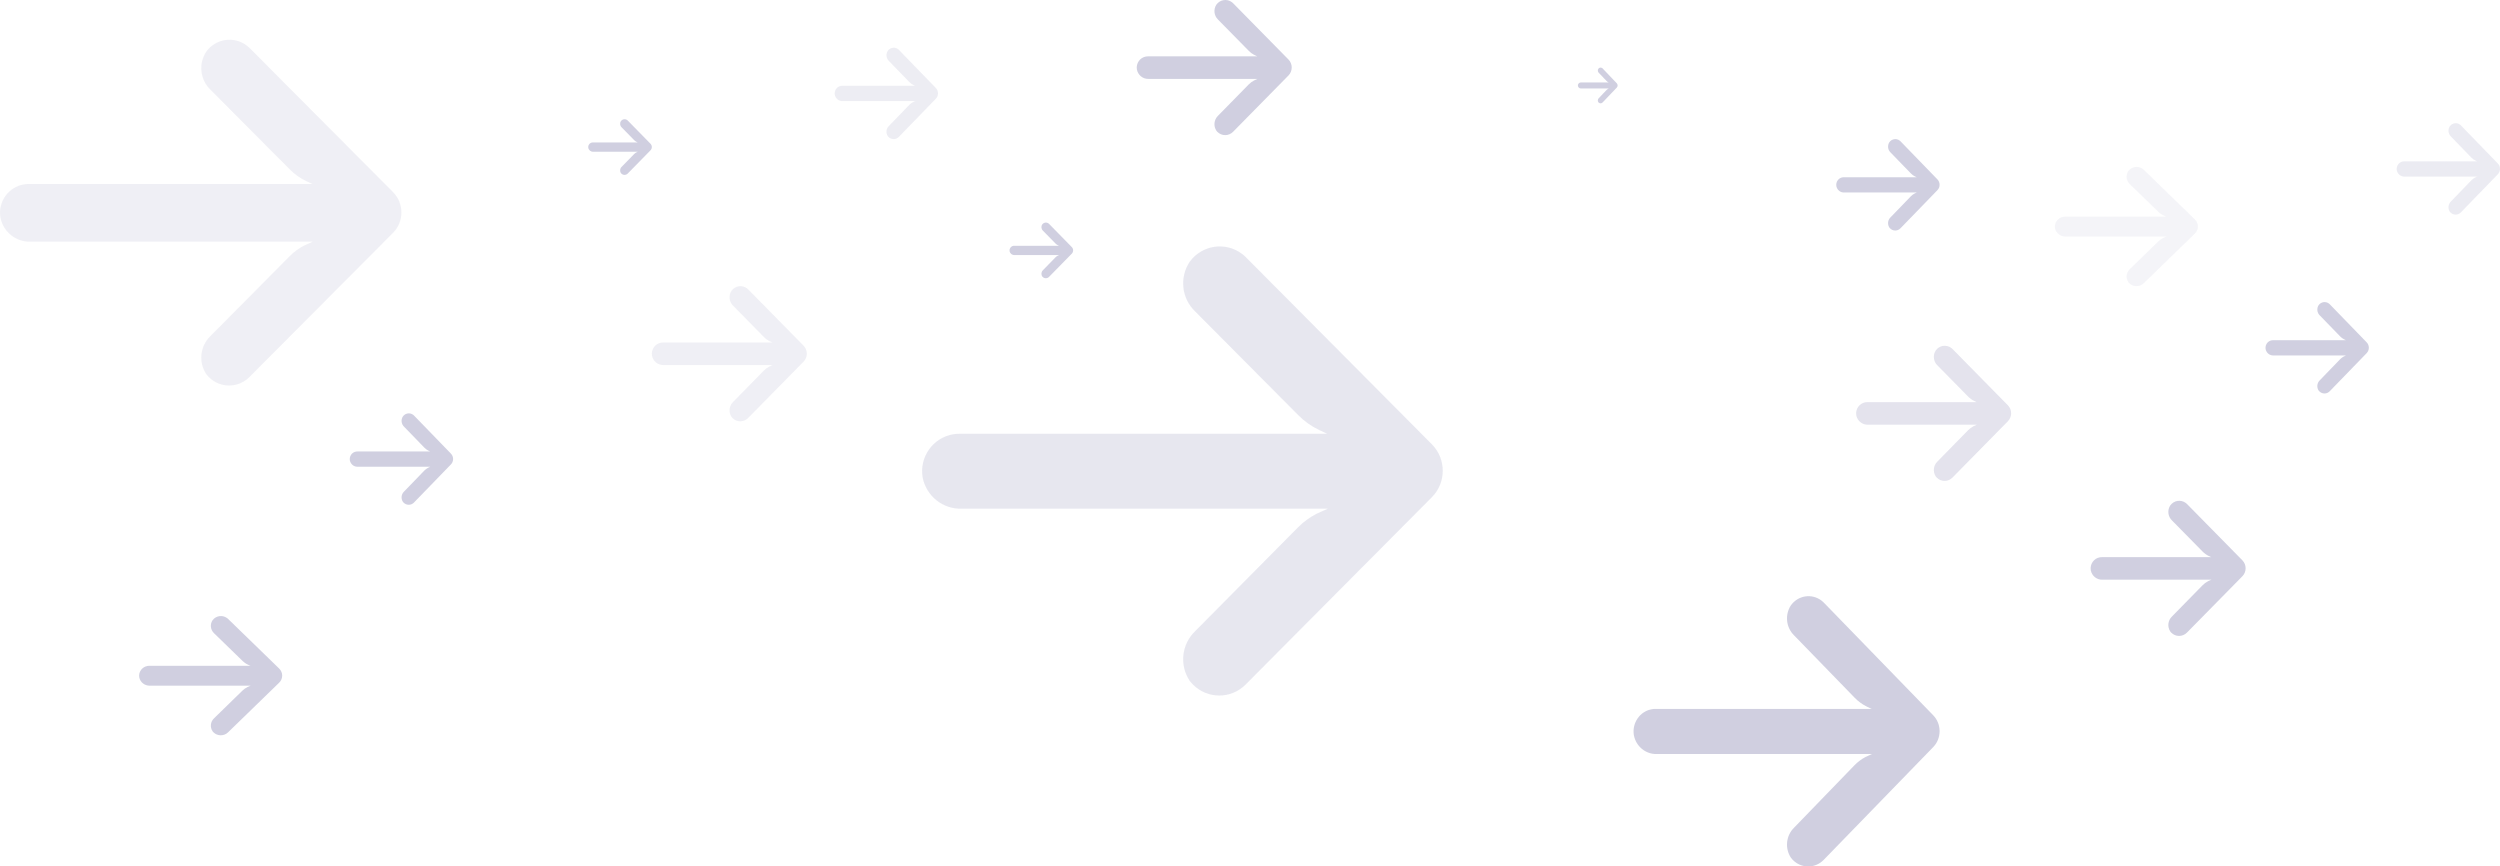 <svg xmlns="http://www.w3.org/2000/svg" width="629" height="218" viewBox="0 0 629 218">
    <g fill="none" fill-rule="evenodd" opacity=".3">
        <g fill="#605F97" fill-rule="nonzero">
            <g>
                <g>
                    <path d="M355.126 109.252c-.536-.088-1.078-.128-1.621-.121h-92.418l2.015-.943c1.97-.938 3.762-2.214 5.296-3.77l25.916-26.068c3.414-3.277 3.987-8.55 1.36-12.491-3.059-4.201-8.924-5.113-13.1-2.037-.338.248-.659.52-.96.811l-46.865 47.138c-3.662 3.68-3.666 9.648-.007 13.332l.007.008 46.865 47.137c3.665 3.677 9.6 3.668 13.255-.018.288-.29.557-.6.804-.925 2.628-3.942 2.055-9.214-1.359-12.491l-25.87-26.114c-1.374-1.385-2.955-2.546-4.686-3.441l-2.812-1.273h92.043c4.788.179 8.99-3.185 9.889-7.92.828-5.139-2.642-9.98-7.752-10.814z" opacity=".496" transform="translate(-9 -1969) translate(9 1969) matrix(-1 0 0 1 595 0)"/>
                    <path d="M94.93 46.38c-.414-.068-.832-.099-1.25-.093H22.425l1.554-.726c1.518-.722 2.9-1.705 4.083-2.904l19.98-20.069c2.632-2.523 3.075-6.582 1.049-9.617-2.358-3.234-6.88-3.937-10.1-1.568-.26.191-.508.4-.74.624L2.119 48.32c-2.823 2.833-2.826 7.429-.005 10.265l.005.006L38.252 94.88c2.826 2.83 7.401 2.824 10.22-.014.222-.223.429-.461.62-.712 2.026-3.035 1.583-7.094-1.048-9.617L28.099 64.432c-1.06-1.066-2.28-1.96-3.614-2.649l-2.167-.98h70.964c3.691.138 6.93-2.452 7.624-6.097.639-3.957-2.037-7.684-5.977-8.326z" opacity=".328" transform="translate(-9 -1969) translate(9 1969) matrix(-1 0 0 1 101 0)"/>
                    <path d="M550.836 54.545c-.147-.024-.296-.034-.445-.032h-25.398l.554-.25c.542-.25 1.034-.588 1.456-1.002l7.122-6.92c.938-.87 1.095-2.27.373-3.317-.84-1.115-2.452-1.357-3.6-.54-.093.066-.18.138-.264.215l-12.879 12.514c-1.006.977-1.007 2.562-.002 3.54l.002.002 12.88 12.514c1.007.976 2.638.974 3.642-.005.08-.077.153-.159.221-.245.722-1.046.565-2.446-.373-3.316l-7.11-6.933c-.378-.368-.812-.676-1.288-.914l-.772-.338h25.294c1.316.048 2.47-.845 2.717-2.102.228-1.364-.726-2.65-2.13-2.871z" opacity=".226" transform="translate(-9 -1969) translate(9 1969) matrix(-1 0 0 1 1070 0)"/>
                    <path d="M68.836 167.545c-.147-.024-.296-.034-.445-.032H42.993l.554-.25c.542-.25 1.034-.588 1.456-1.002l7.122-6.92c.938-.87 1.095-2.27.373-3.317-.84-1.115-2.452-1.357-3.6-.54-.093.066-.18.138-.264.215l-12.879 12.514c-1.006.977-1.007 2.562-.002 3.54l.002.002 12.88 12.514c1.007.976 2.638.974 3.642-.005.08-.077.153-.159.221-.245.722-1.046.565-2.446-.373-3.316l-7.11-6.933c-.378-.368-.812-.676-1.288-.914l-.772-.338h25.294c1.316.048 2.47-.845 2.717-2.102.228-1.364-.726-2.65-2.13-2.871z" transform="translate(-9 -1969) translate(9 1969) matrix(-1 0 0 1 106 0)"/>
                    <path d="M483.372 178.435c-.315-.053-.634-.077-.953-.073h-54.322l1.184-.567c1.158-.565 2.212-1.333 3.113-2.27l15.234-15.686c2.006-1.972 2.343-5.145.798-7.517-1.797-2.528-5.245-3.077-7.7-1.226-.198.15-.386.313-.564.488l-27.546 28.366c-2.153 2.215-2.155 5.807-.004 8.024l.004.004 27.546 28.366c2.155 2.212 5.643 2.207 7.792-.011.169-.175.327-.36.472-.556 1.545-2.373 1.208-5.545-.798-7.517l-15.206-15.715c-.809-.833-1.738-1.532-2.755-2.07l-1.653-.767h54.102c2.814.108 5.283-1.916 5.812-4.765.487-3.093-1.553-6.007-4.556-6.508z" transform="translate(-9 -1969) translate(9 1969) matrix(-1 0 0 1 899 0)"/>
                    <path d="M503.656 101.217c-.16-.026-.321-.038-.483-.036H475.66l.6-.284c.586-.282 1.12-.666 1.576-1.134l7.716-7.844c1.016-.986 1.186-2.572.404-3.758-.91-1.264-2.656-1.538-3.9-.613-.1.075-.196.156-.285.244l-13.953 14.183c-1.09 1.107-1.09 2.903-.002 4.012l.002.002 13.953 14.183c1.09 1.106 2.858 1.104 3.946-.006.085-.087.165-.18.24-.278.781-1.186.61-2.772-.405-3.758l-7.702-7.858c-.41-.416-.88-.766-1.395-1.035l-.837-.383h27.402c1.425.054 2.676-.958 2.944-2.383.246-1.546-.787-3.003-2.308-3.254z" opacity=".585" transform="translate(-9 -1969) translate(9 1969) matrix(-1 0 0 1 973 0)"/>
                    <path d="M562.656 140.217c-.16-.026-.321-.038-.483-.036H534.66l.6-.284c.586-.282 1.12-.666 1.576-1.134l7.716-7.844c1.016-.986 1.186-2.572.404-3.758-.91-1.264-2.656-1.538-3.9-.613-.1.075-.196.156-.285.244l-13.953 14.183c-1.09 1.107-1.09 2.903-.002 4.012l.002.002 13.953 14.183c1.09 1.106 2.858 1.104 3.946-.006.085-.087.165-.18.24-.278.781-1.186.61-2.772-.405-3.758l-7.702-7.858c-.41-.416-.88-.766-1.395-1.035l-.837-.383h27.402c1.425.054 2.676-.958 2.944-2.383.246-1.546-.787-3.003-2.308-3.254z" transform="translate(-9 -1969) translate(9 1969) matrix(-1 0 0 1 1091 0)"/>
                    <path d="M594.437 85.618c-.106-.018-.214-.026-.321-.025h-18.343l.4-.192c.39-.19.747-.45 1.051-.767l5.144-5.306c.677-.667.791-1.74.27-2.543-.608-.855-1.772-1.04-2.6-.414-.067.05-.131.106-.191.165l-9.301 9.594c-.727.75-.728 1.964-.002 2.714l.002.002 9.301 9.594c.728.748 1.905.746 2.63-.004.058-.059.111-.122.16-.188.522-.802.408-1.875-.27-2.543l-5.134-5.315c-.273-.282-.586-.518-.93-.7l-.558-.26h18.268c.95.037 1.784-.648 1.963-1.611.164-1.046-.525-2.032-1.539-2.201z" transform="translate(-9 -1969) translate(9 1969) matrix(-1 0 0 1 1166 0)"/>
                    <path d="M627.437 40.618c-.106-.018-.214-.026-.321-.025h-18.343l.4-.192c.39-.19.747-.45 1.051-.767l5.144-5.306c.677-.667.791-1.74.27-2.543-.608-.855-1.772-1.04-2.6-.414-.067.05-.131.106-.191.165l-9.301 9.594c-.727.75-.728 1.964-.002 2.714l.002.002 9.301 9.594c.728.748 1.905.746 2.63-.004.058-.059.111-.122.16-.188.522-.802.408-1.875-.27-2.543l-5.134-5.315c-.273-.282-.586-.518-.93-.7l-.558-.26h18.268c.95.037 1.784-.648 1.963-1.611.164-1.046-.525-2.032-1.539-2.201z" opacity=".417" transform="translate(-9 -1969) translate(9 1969) matrix(-1 0 0 1 1232 0)"/>
                    <path d="M112.437 113.618c-.106-.018-.214-.026-.321-.025H93.773l.4-.192c.39-.19.747-.45 1.051-.767l5.144-5.306c.677-.667.791-1.74.27-2.543-.608-.855-1.772-1.04-2.6-.414-.067.05-.131.106-.191.165l-9.301 9.594c-.727.75-.728 1.964-.002 2.714l.002.002 9.301 9.594c.728.748 1.905.746 2.63-.004.058-.059.111-.122.16-.188.522-.802.408-1.875-.27-2.543l-5.134-5.315c-.273-.282-.586-.518-.93-.7l-.558-.26h18.268c.95.037 1.784-.648 1.963-1.611.164-1.046-.525-2.032-1.539-2.201z" transform="translate(-9 -1969) translate(9 1969) matrix(-1 0 0 1 202 0)"/>
                    <path d="M486.437 44.618c-.106-.018-.214-.026-.321-.025h-18.343l.4-.192c.39-.19.747-.45 1.051-.767l5.144-5.306c.677-.667.791-1.74.27-2.543-.608-.855-1.772-1.04-2.6-.414-.067.05-.131.106-.191.165l-9.301 9.594c-.727.75-.728 1.964-.002 2.714l.002.002 9.301 9.594c.728.748 1.905.746 2.63-.004.058-.059.111-.122.16-.188.522-.802.408-1.875-.27-2.543l-5.134-5.315c-.273-.282-.586-.518-.93-.7l-.558-.26h18.268c.95.037 1.784-.648 1.963-1.611.164-1.046-.525-2.032-1.539-2.201z" transform="translate(-9 -1969) translate(9 1969) matrix(-1 0 0 1 950 0)"/>
                    <path d="M234.437 21.618c-.106-.018-.214-.026-.321-.025h-18.343l.4-.192c.39-.19.747-.45 1.051-.767l5.144-5.306c.677-.667.791-1.74.27-2.543-.608-.855-1.772-1.04-2.6-.414-.067.05-.131.106-.191.165l-9.301 9.594c-.727.75-.728 1.964-.002 2.714l.002.002 9.301 9.594c.728.748 1.905.746 2.63-.004.058-.059.111-.122.16-.188.522-.802.408-1.875-.27-2.543l-5.134-5.315c-.273-.282-.586-.518-.93-.7l-.558-.26h18.268c.95.037 1.784-.648 1.963-1.611.164-1.046-.525-2.032-1.539-2.201z" opacity=".378" transform="translate(-9 -1969) translate(9 1969) matrix(-1 0 0 1 446 0)"/>
                    <path d="M163.038 35.854c-.065-.01-.131-.016-.198-.015h-11.287l.246-.117c.24-.116.46-.274.647-.467l3.165-3.23c.417-.405.487-1.059.166-1.547-.374-.52-1.09-.633-1.6-.252-.041.03-.08.064-.117.1l-5.724 5.84c-.448.456-.448 1.196-.001 1.652v.001l5.725 5.84c.447.456 1.172.455 1.619-.002.035-.036.068-.074.098-.115.32-.488.25-1.141-.166-1.547l-3.16-3.236c-.168-.171-.36-.315-.572-.426l-.344-.158h11.242c.585.022 1.098-.394 1.208-.98.101-.638-.323-1.238-.947-1.34z" transform="translate(-9 -1969) translate(9 1969) matrix(-1 0 0 1 312 0)"/>
                    <path d="M269.038 61.854c-.065-.01-.131-.016-.198-.015h-11.287l.246-.117c.24-.116.46-.274.647-.467l3.165-3.23c.417-.405.487-1.059.166-1.547-.374-.52-1.09-.633-1.6-.252-.041.03-.08.064-.117.1l-5.724 5.84c-.448.456-.448 1.196-.001 1.652v.001l5.725 5.84c.447.456 1.172.455 1.619-.002.035-.036.068-.074.098-.115.32-.488.25-1.141-.166-1.547l-3.16-3.236c-.168-.171-.36-.315-.572-.426l-.344-.158h11.242c.585.022 1.098-.394 1.208-.98.101-.638-.323-1.238-.947-1.34z" transform="translate(-9 -1969) translate(9 1969) matrix(-1 0 0 1 524 0)"/>
                    <path d="M406.399 20.763c-.041-.007-.082-.01-.124-.01h-7.055l.154-.074c.15-.075.287-.177.404-.3l1.979-2.077c.26-.26.304-.68.104-.995-.234-.334-.682-.407-1-.162-.026.02-.05.041-.074.065l-3.577 3.754c-.28.293-.28.769 0 1.062l3.577 3.755c.28.293.733.292 1.012-.002.022-.023.043-.047.062-.073.2-.314.156-.734-.104-.995l-1.975-2.08c-.105-.11-.226-.203-.358-.274l-.214-.101h7.026c.365.014.686-.254.755-.631.063-.41-.202-.795-.592-.862z" transform="translate(-9 -1969) translate(9 1969) matrix(-1 0 0 1 804 0)"/>
                    <path d="M322.656 14.217c-.16-.026-.321-.038-.483-.036H294.66l.6-.284c.586-.282 1.12-.666 1.576-1.134l7.716-7.844c1.016-.986 1.186-2.572.404-3.758-.91-1.264-2.656-1.538-3.9-.613-.1.075-.196.156-.285.244l-13.953 14.183c-1.09 1.107-1.09 2.903-.002 4.012l.002.002 13.953 14.183c1.09 1.106 2.858 1.104 3.946-.006.085-.087.165-.18.24-.278.781-1.186.61-2.772-.405-3.758l-7.702-7.858c-.41-.416-.88-.766-1.395-1.035l-.837-.383h27.402c1.425.054 2.676-.958 2.944-2.383.246-1.546-.787-3.003-2.308-3.254z" transform="translate(-9 -1969) translate(9 1969) matrix(-1 0 0 1 611 0)"/>
                    <path d="M200.656 86.217c-.16-.026-.321-.038-.483-.036H172.66l.6-.284c.586-.282 1.12-.666 1.576-1.134l7.716-7.844c1.016-.986 1.186-2.572.404-3.758-.91-1.264-2.656-1.538-3.9-.613-.1.075-.196.156-.285.244l-13.953 14.183c-1.09 1.107-1.09 2.903-.002 4.012l.002.002 13.953 14.183c1.09 1.106 2.858 1.104 3.946-.006.085-.087.165-.18.24-.278.781-1.186.61-2.772-.405-3.758l-7.702-7.858c-.41-.416-.88-.766-1.395-1.035l-.837-.383h27.402c1.425.054 2.676-.958 2.944-2.383.246-1.546-.787-3.003-2.308-3.254z" opacity=".33" transform="translate(-9 -1969) translate(9 1969) matrix(-1 0 0 1 367 0)"/>
                </g>
            </g>
        </g>
    </g>
</svg>

